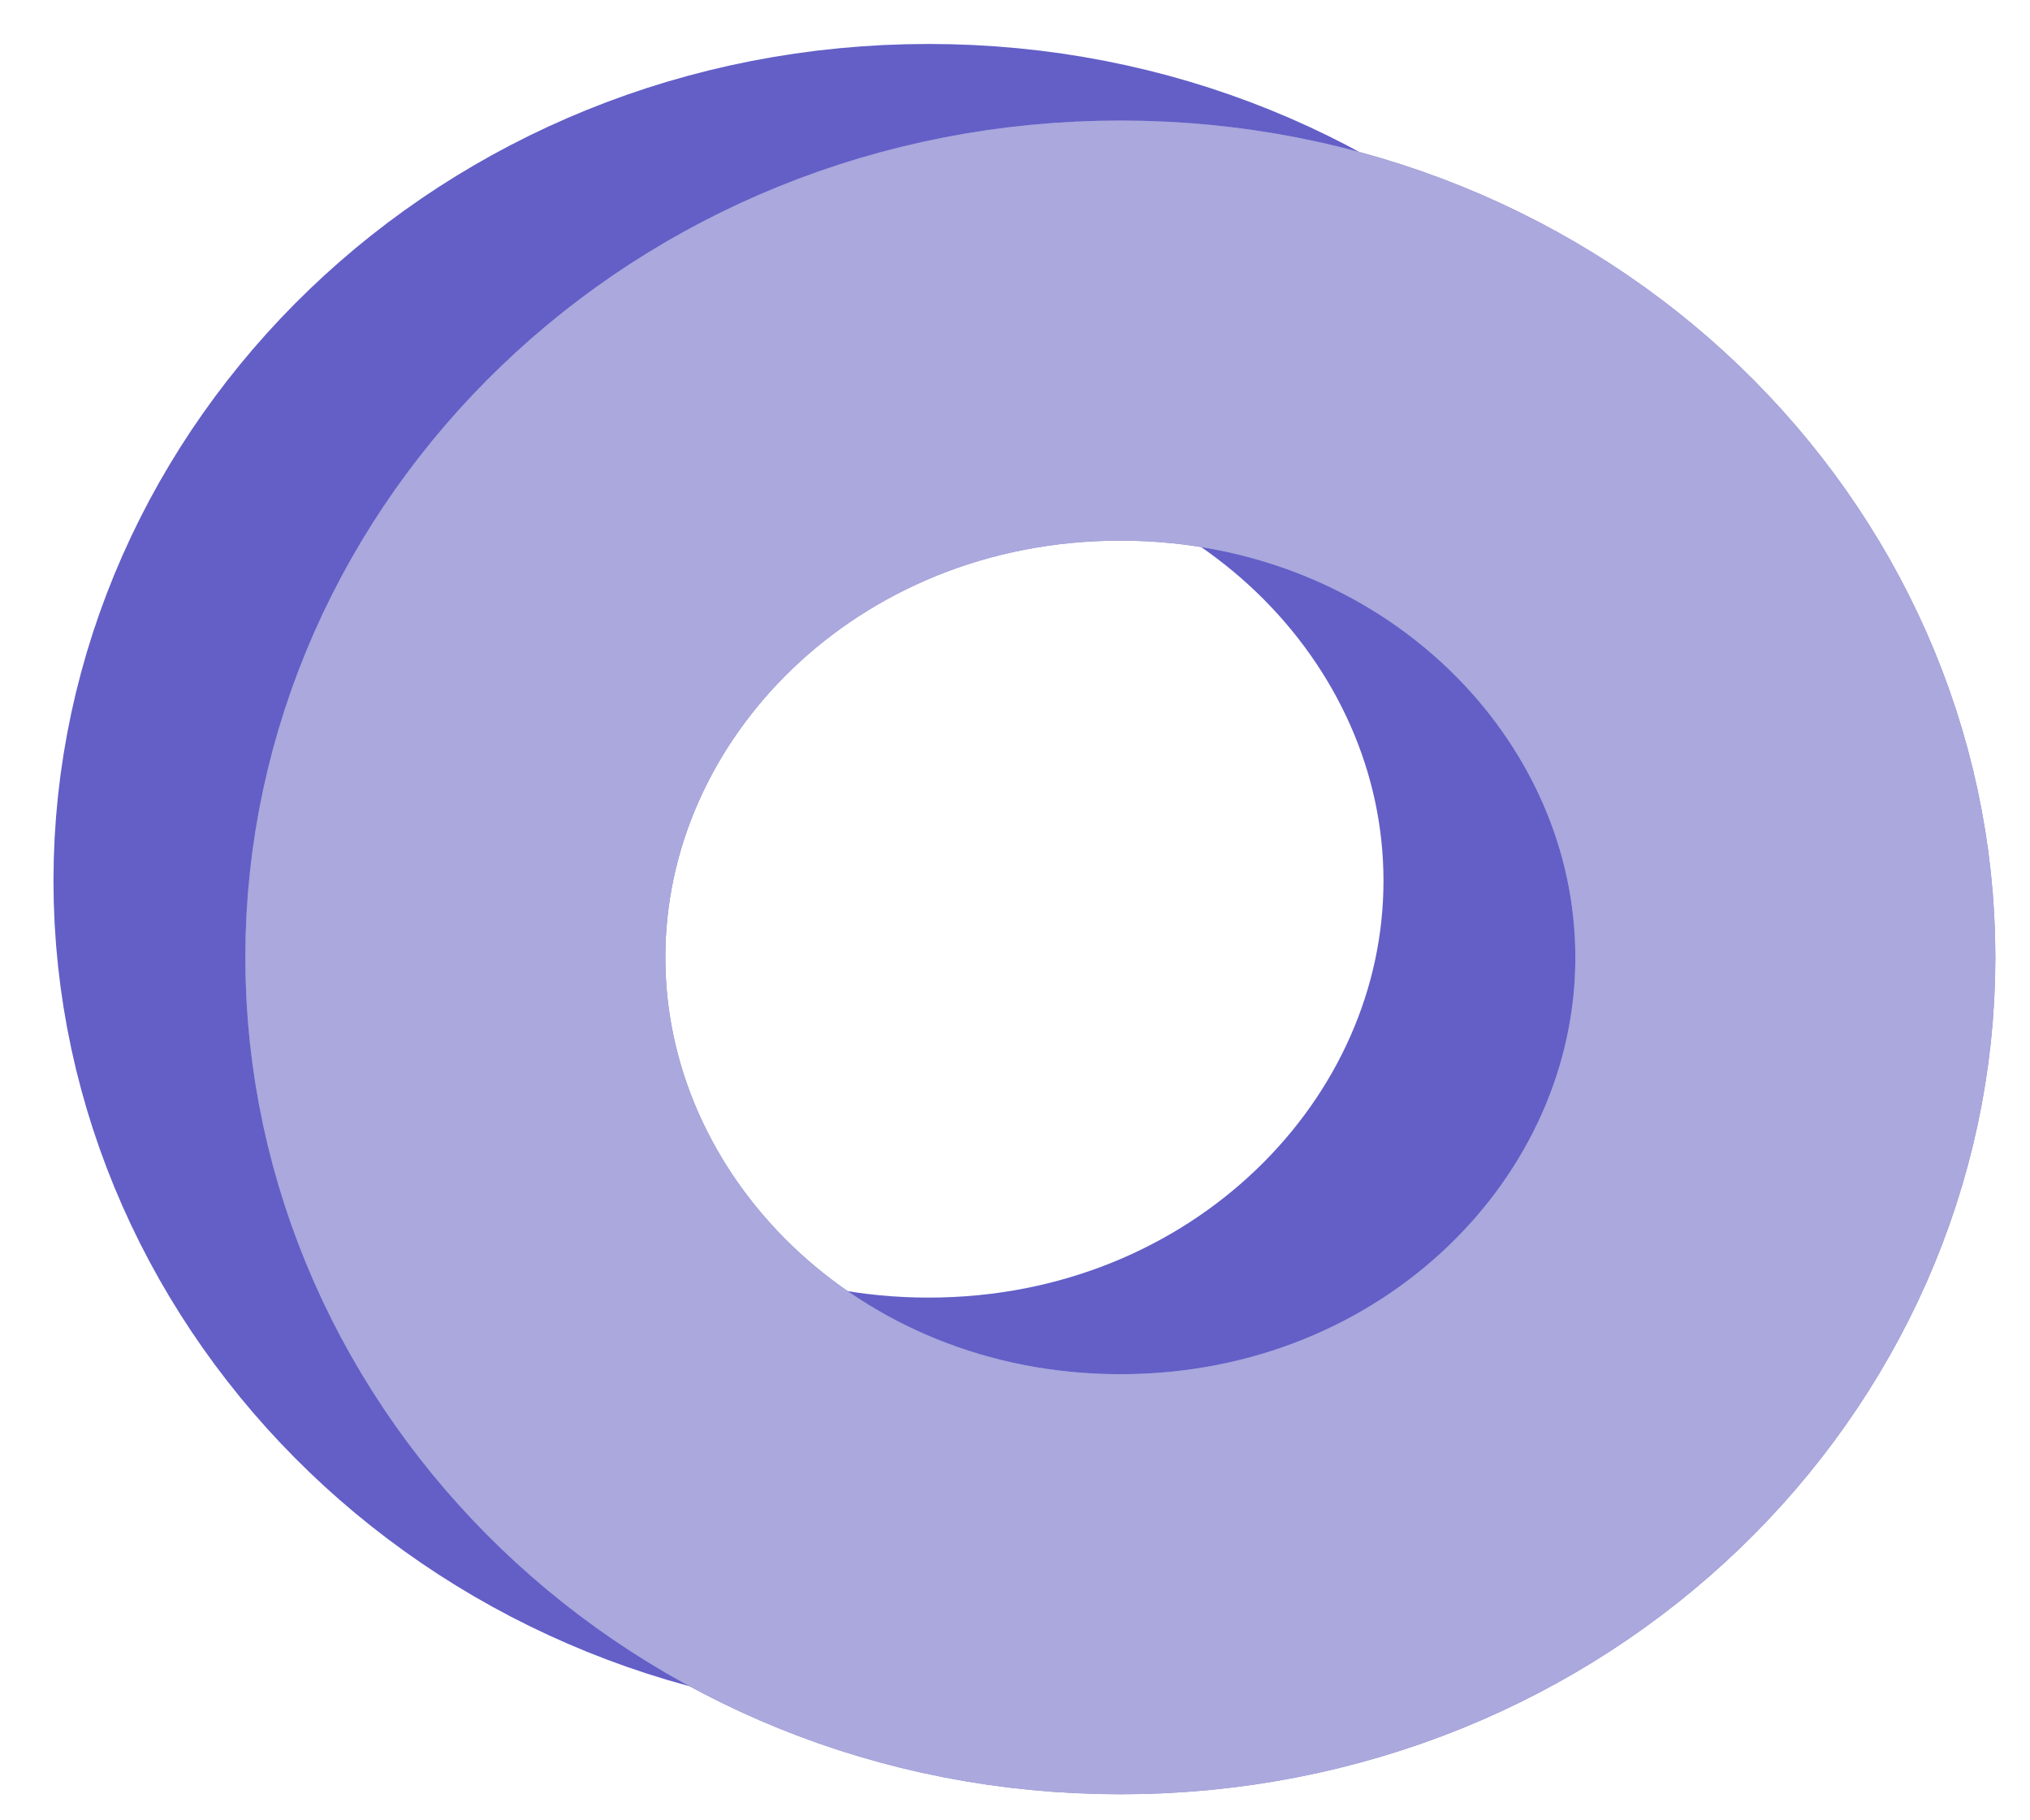 <svg width="29" height="26" viewBox="0 0 29 26" fill="none" xmlns="http://www.w3.org/2000/svg">
<path d="M22.764 12.581C22.764 17.4 18.639 21.534 13.264 21.534C7.89 21.534 3.764 17.4 3.764 12.581C3.764 7.761 7.89 3.628 13.264 3.628C18.639 3.628 22.764 7.761 22.764 12.581Z" stroke="#635FC7" stroke-width="6"/>
<path d="M25.505 13.675C25.505 18.494 21.38 22.628 16.005 22.628C10.63 22.628 6.505 18.494 6.505 13.675C6.505 8.856 10.63 4.722 16.005 4.722C21.38 4.722 25.505 8.856 25.505 13.675Z" stroke="#8784D2" stroke-width="6"/>
<path d="M25.505 13.675C25.505 18.494 21.38 22.628 16.005 22.628C10.63 22.628 6.505 18.494 6.505 13.675C6.505 8.856 10.63 4.722 16.005 4.722C21.38 4.722 25.505 8.856 25.505 13.675Z" stroke="#AAA8DC" stroke-width="6"/>
</svg>
